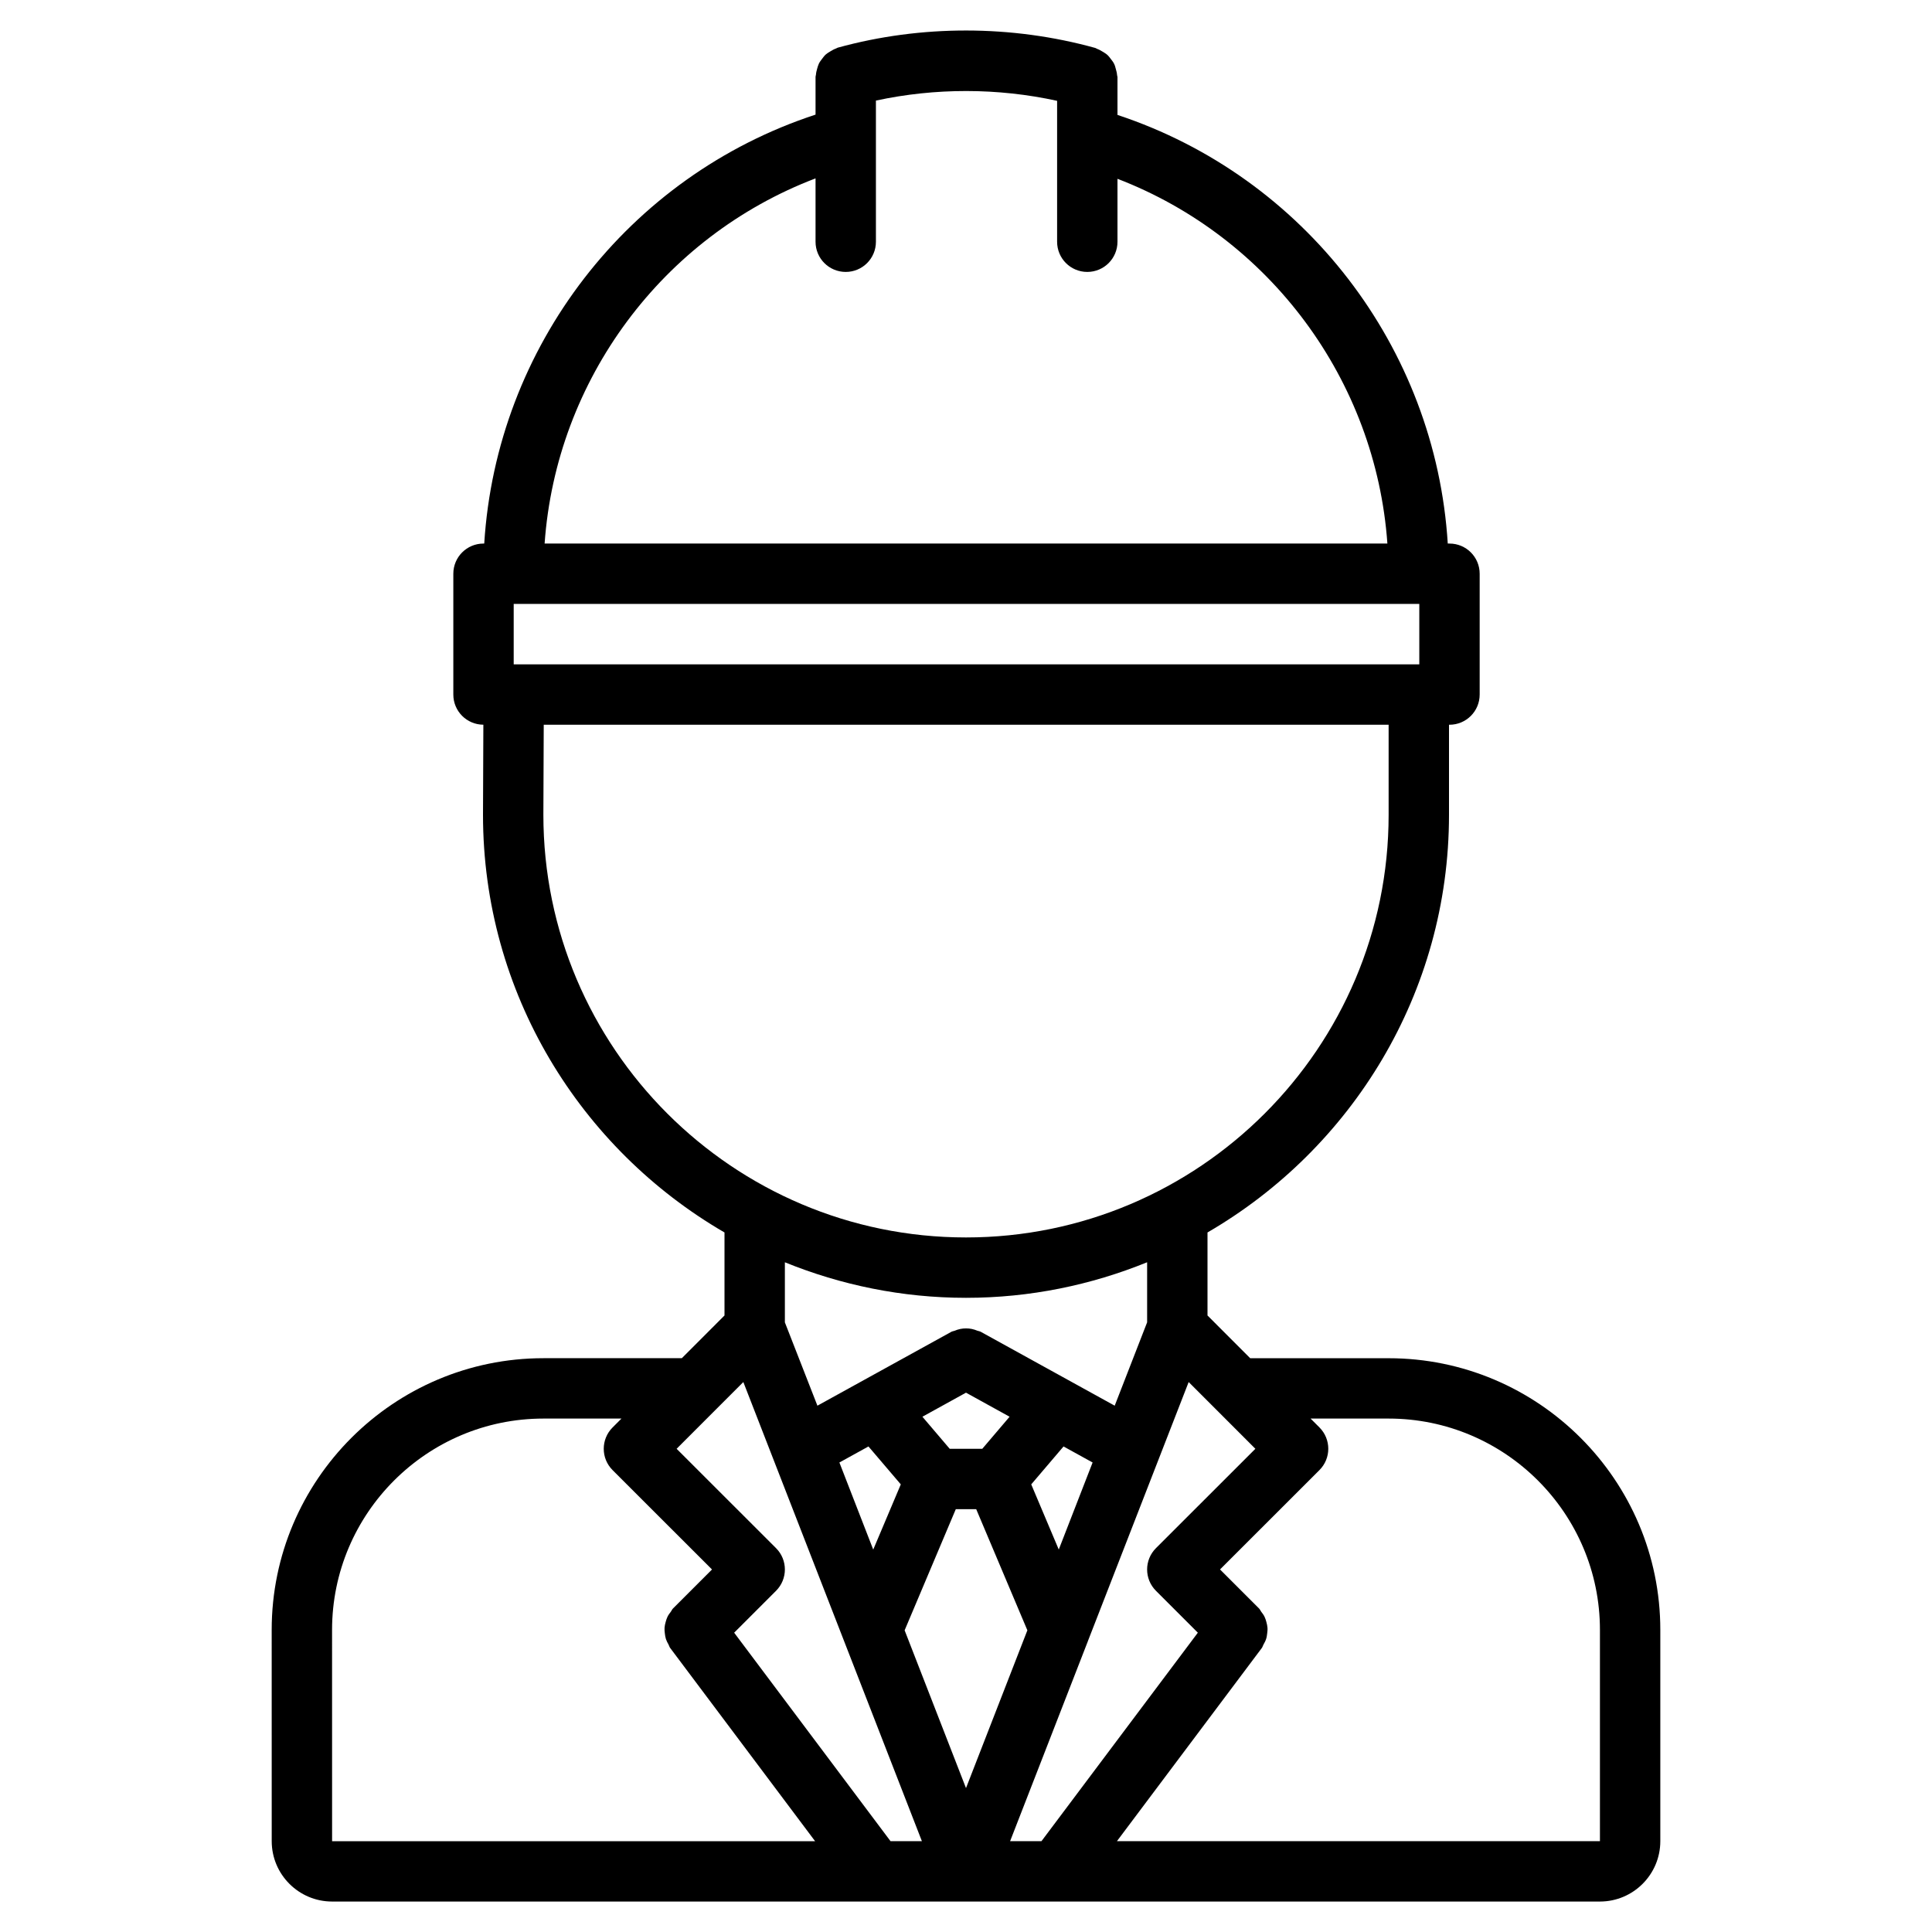 <svg id="icons" enable-background="new 0 0 64 64" height="512" viewBox="0 0 64 64" width="512" xmlns="http://www.w3.org/2000/svg"><path d="m46 44.993h-4.585l-1.415-1.416v-2.75c4.774-2.771 8-7.929 8-13.835v-2.984h.016c.553 0 1-.447 1-1v-4.002c0-.553-.447-1-1-1h-.057c-.402-6.5-4.752-12.154-10.941-14.199v-1.254c0-.022-.012-.041-.013-.063-.005-.071-.022-.136-.041-.202-.017-.061-.03-.119-.058-.174-.028-.058-.066-.104-.105-.155-.039-.053-.076-.103-.125-.146-.045-.04-.097-.068-.149-.101-.06-.036-.117-.07-.185-.094-.021-.008-.036-.023-.058-.029-2.769-.768-5.772-.771-8.533-.01-.021.006-.036.021-.058.028-.067.023-.126.058-.187.095-.053.031-.104.061-.149.101-.049.043-.085.094-.125.146-.038.051-.076.099-.104.155-.027.056-.042.114-.06.176-.018.065-.035.129-.039.198-.002.022-.013.042-.013.065v1.254c-6.209 2.034-10.571 7.693-10.975 14.209h-.024c-.553 0-1 .447-1 1v4.002c0 .551.444.996.995.999l-.012 2.981v.002s0 .001 0 .002c0 5.906 3.226 11.063 8 13.835v2.75l-1.413 1.414-4.585.001c-4.964 0-9.002 4.038-9.002 9.002l.001 6.997c0 1.103.897 2 2 2h41.999c1.103 0 2-.897 2-2v-6.998c0-4.963-4.037-9-9-9zm-7.707 6.291c-.391.391-.391 1.023 0 1.414l1.387 1.387-5.18 6.906h-1.039l2.576-6.623c0-.001 0-.001 0-.002l3.339-8.584.914.914.007.007 1.289 1.29zm-8.793 9.707-5.18-6.906 1.387-1.387c.391-.391.391-1.023 0-1.414l-3.293-3.291 1.294-1.295s0 0 .001-.001l.915-.915 3.339 8.585 2.576 6.624zm2.5-14.857 1.444.797-.905 1.063h-1.078l-.905-1.063zm-.338 3.859h.676l1.695 4.013-2.033 5.227-2.033-5.227zm3.411 1.338-.912-2.159 1.07-1.256.963.531zm-6.304-3.415 1.071 1.256-.913 2.16-1.121-2.885zm-11.749-25.908c-.001 0-.002 0-.003 0v-2.002h29.999v2.002zm9.996-16.099v2.099c0 .553.447 1 1 1s1-.447 1-1v-4.676c1.963-.424 4.034-.423 6.002.008v4.668c0 .553.447 1 1 1s1-.447 1-1v-2.085c5.044 1.938 8.558 6.668 8.941 12.083h-27.918c.384-5.431 3.911-10.167 8.975-12.097zm-9.016 21.083.012-2.984h27.988v2.984c0 7.72-6.28 14-14 14s-14-6.28-14-14zm14 16c2.122 0 4.145-.424 6-1.178v1.99l-1.074 2.761-4.442-2.45c-.034-.019-.071-.019-.106-.033-.062-.025-.122-.046-.188-.059-.063-.013-.125-.018-.188-.018s-.125.005-.188.018c-.066.013-.127.033-.188.059-.035.015-.072.015-.106.033l-4.442 2.45-1.078-2.76v-1.99c1.855.753 3.878 1.177 6 1.177zm-13.998 4h2.585l-.294.294c-.391.391-.391 1.023 0 1.414l3.293 3.291-1.293 1.293c-.031.031-.045.073-.071.107-.042.054-.081.105-.11.166-.028.058-.045.115-.062.177-.017.063-.032.123-.036.188-.005.063.002.124.01.188.007.063.016.124.036.187.021.063.052.121.086.181.021.037.028.079.055.114l4.8 6.4h-16l-.001-6.998c0-3.861 3.141-7.002 7.002-7.002zm34.998 13.999h-16l4.8-6.4c.026-.035.033-.077.055-.114.034-.06.065-.117.086-.181.021-.063.029-.123.036-.187.008-.063.015-.124.01-.188-.004-.064-.02-.125-.036-.188-.017-.062-.033-.119-.062-.177-.029-.061-.068-.112-.11-.166-.026-.034-.04-.076-.071-.107l-1.293-1.293 3.293-3.291c.391-.391.391-1.023 0-1.414l-.293-.293h2.585c3.859 0 7 3.141 7 7z"/></svg>